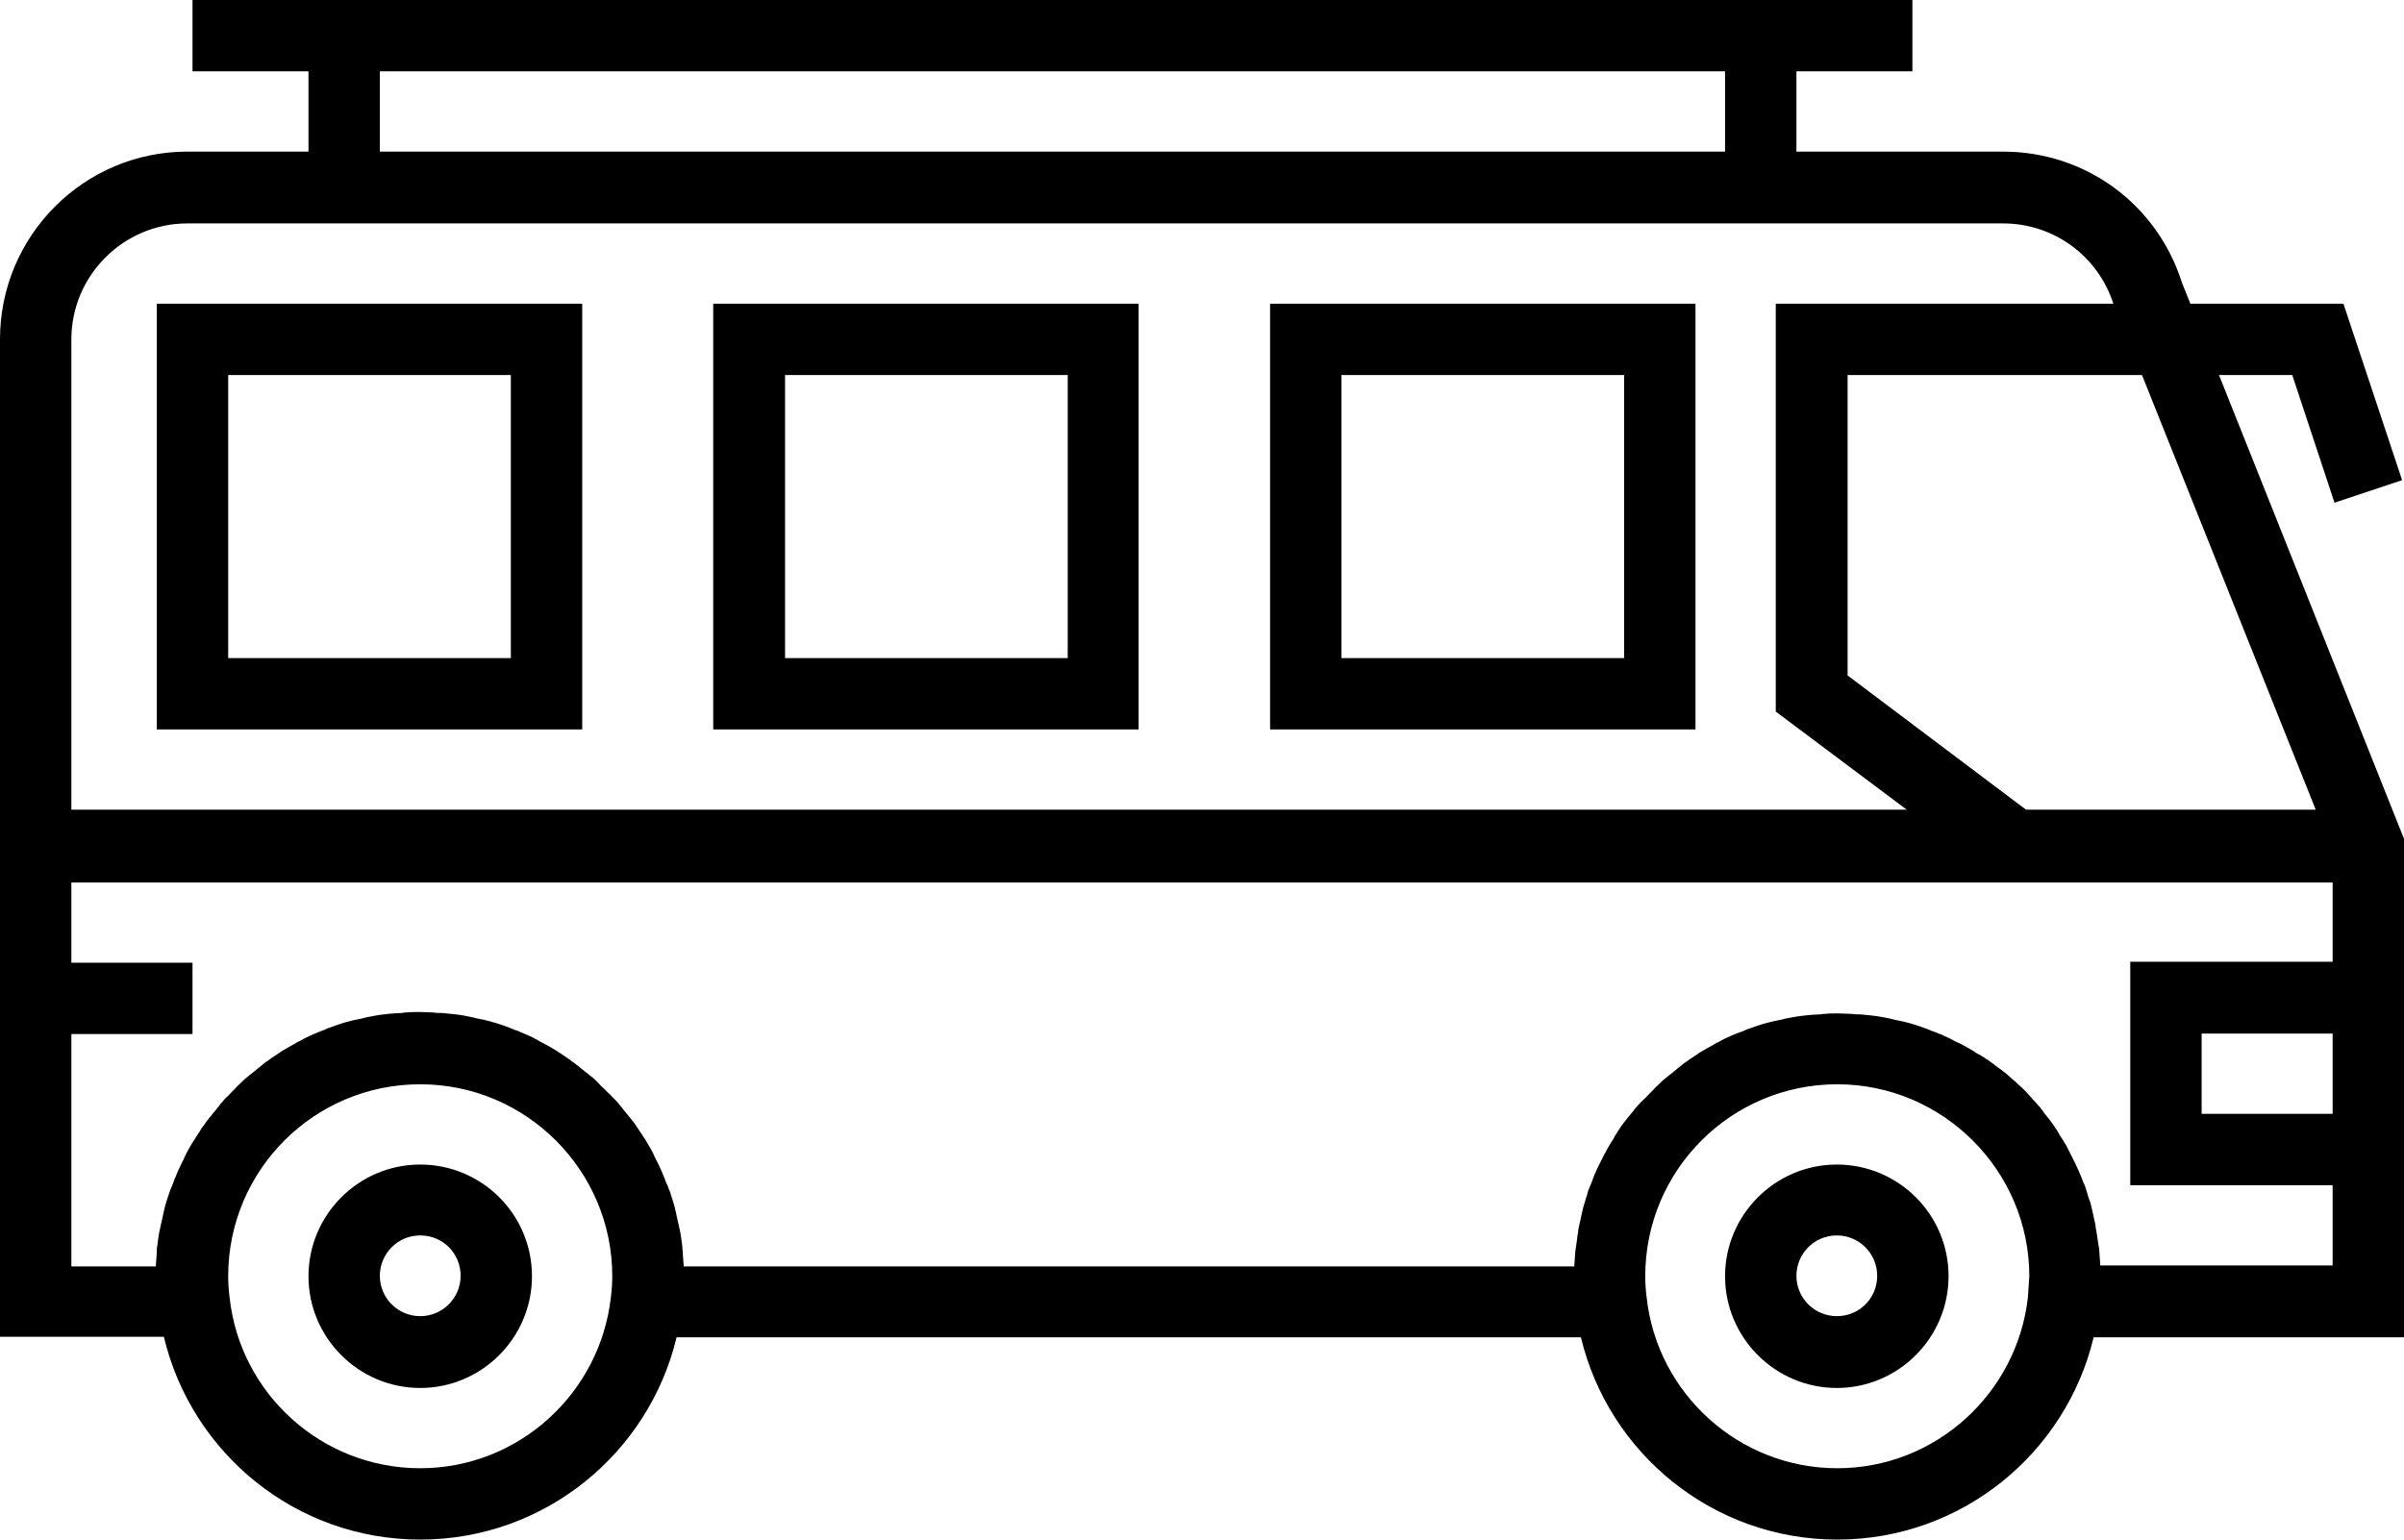 <?xml version="1.0" encoding="utf-8"?>
<!-- Generator: Adobe Illustrator 19.2.1, SVG Export Plug-In . SVG Version: 6.00 Build 0)  -->
<svg version="1.1" id="Shape_1_1_" xmlns="http://www.w3.org/2000/svg" xmlns:xlink="http://www.w3.org/1999/xlink" x="0px" y="0px"
	 viewBox="0 0 512 328" style="enable-background:new 0 0 512 328;" xml:space="preserve">
<g id="Shape_1">
	<g>
		<path d="M89.5,248.1c-13.1,0-23.8,10.7-23.8,23.8c0,13.1,10.7,23.8,23.8,23.8s23.8-10.7,23.8-23.8
			C113.3,258.7,102.6,248.1,89.5,248.1z M89.5,280.4c-4.7,0-8.6-3.8-8.6-8.6c0-4.7,3.8-8.6,8.6-8.6s8.6,3.8,8.6,8.6
			C98.1,276.6,94.2,280.4,89.5,280.4z M391.2,248.1c-13.1,0-23.8,10.7-23.8,23.8c0,13.1,10.7,23.8,23.8,23.8
			c13.1,0,23.8-10.7,23.8-23.8C415,258.7,404.3,248.1,391.2,248.1z M391.2,280.4c-4.7,0-8.6-3.8-8.6-8.6c0-4.7,3.8-8.6,8.6-8.6
			c4.7,0,8.6,3.8,8.6,8.6C399.8,276.6,396,280.4,391.2,280.4z M270.5,155.4h90.6V64.7h-90.6V155.4z M285.7,79.9h60.2v60.3h-60.2
			V79.9z M151.9,64.7v90.7h90.6l0-90.7H151.9z M227.4,140.2h-60.2V79.9h60.2V140.2z M33.4,155.4H124V64.7H33.4V155.4z M48.6,79.9
			h60.2v60.3H48.6V79.9z M472.6,79.9h15.6l9,27.2l14.4-4.8l-12.5-37.6h-32.6l-1.8-4.5c-5.3-16.7-20.5-27.9-38.1-27.9h-44V15.2h24.7
			V0H41v15.2h24.7v17.1H39.9c-22,0-39.9,17.9-39.9,40v212.5h34.9C40.8,309.6,63,328,89.5,328c26.5,0,48.7-18.4,54.6-43.1h192.6
			c5.9,24.7,28.1,43.1,54.6,43.1c26.5,0,48.7-18.4,54.6-43.1H512V178.7L472.6,79.9z M450.5,79.9h5.7l37,92.6h-61.7l-38-28.6V79.9
			L450.5,79.9L450.5,79.9z M80.9,15.2h286.5v17.1H80.9V15.2z M15.2,72.3c0-13.6,11.1-24.7,24.7-24.7h386.7
			c10.8,0,20.2,6.9,23.5,17.1h-71.9v86.9l27.9,20.9H15.2V72.3z M130.1,276.4c-2.3,20.4-19.6,36.4-40.6,36.4
			c-21,0-38.4-15.9-40.6-36.4c-0.2-1.5-0.3-3.1-0.3-4.5c0-22.6,18.3-40.9,40.9-40.9s40.9,18.4,40.9,40.9
			C130.4,273.3,130.3,274.8,130.1,276.4z M431.9,276.4c-2.3,20.4-19.6,36.4-40.6,36.4s-38.4-16-40.6-36.4c-0.2-1.5-0.3-3.1-0.3-4.5
			c0-22.6,18.3-40.9,40.9-40.9c22.5,0,40.9,18.4,40.9,40.9C432.1,273.3,432,274.8,431.9,276.4z M496.8,237.3h-27.9v-17.1h27.9V237.3
			z M496.8,204.9h-43.1v47.6h43.1v17.1h-49.5c0-0.1,0-0.2,0-0.3c0-0.5-0.1-0.9-0.1-1.4c0-0.5-0.1-1-0.1-1.4c0-0.5-0.1-0.9-0.2-1.4
			c-0.1-0.5-0.1-0.9-0.2-1.4c-0.1-0.4-0.1-0.9-0.2-1.3c-0.1-0.5-0.2-0.9-0.2-1.4c-0.1-0.4-0.2-0.9-0.3-1.3c-0.1-0.5-0.2-0.9-0.3-1.4
			c-0.1-0.4-0.2-0.9-0.3-1.3c-0.1-0.5-0.2-0.9-0.4-1.3c-0.1-0.4-0.3-0.8-0.4-1.3c-0.1-0.4-0.3-0.9-0.4-1.3c-0.1-0.4-0.3-0.8-0.5-1.2
			c-0.2-0.4-0.3-0.9-0.5-1.3c-0.2-0.4-0.3-0.8-0.5-1.2c-0.2-0.4-0.4-0.8-0.6-1.3c-0.2-0.4-0.4-0.8-0.6-1.2c-0.2-0.4-0.4-0.8-0.6-1.2
			c-0.2-0.4-0.4-0.8-0.6-1.2c-0.2-0.4-0.4-0.8-0.7-1.2c-0.2-0.4-0.4-0.7-0.7-1.1c-0.2-0.4-0.5-0.8-0.7-1.2c-0.2-0.4-0.5-0.7-0.7-1.1
			c-0.3-0.4-0.5-0.7-0.8-1.1c-0.3-0.4-0.5-0.7-0.8-1c-0.3-0.4-0.6-0.7-0.8-1.1c-0.3-0.3-0.5-0.7-0.8-1c-0.3-0.3-0.6-0.7-0.9-1
			c-0.3-0.3-0.6-0.6-0.9-1c-0.3-0.3-0.6-0.7-0.9-1c-0.3-0.3-0.6-0.6-0.9-0.9c-0.3-0.3-0.7-0.6-1-0.9c-0.3-0.3-0.6-0.6-1-0.9
			c-0.3-0.3-0.7-0.6-1-0.9c-0.3-0.3-0.7-0.6-1-0.8c-0.4-0.3-0.7-0.6-1.1-0.8c-0.3-0.3-0.7-0.5-1-0.8c-0.4-0.3-0.7-0.5-1.1-0.8
			c-0.4-0.2-0.7-0.5-1.1-0.7c-0.4-0.3-0.8-0.5-1.2-0.7c-0.4-0.2-0.7-0.5-1.1-0.7c-0.4-0.2-0.8-0.5-1.2-0.7c-0.4-0.2-0.7-0.4-1.1-0.6
			c-0.4-0.2-0.8-0.4-1.3-0.6c-0.4-0.2-0.8-0.4-1.1-0.6c-0.4-0.2-0.9-0.4-1.3-0.6c-0.4-0.2-0.8-0.4-1.2-0.5c-0.4-0.2-0.9-0.4-1.3-0.5
			c-0.4-0.2-0.8-0.3-1.2-0.5c-0.5-0.2-0.9-0.3-1.4-0.5c-0.4-0.1-0.8-0.3-1.2-0.4c-0.5-0.1-0.9-0.3-1.4-0.4c-0.4-0.1-0.8-0.2-1.2-0.3
			c-0.5-0.1-1-0.2-1.5-0.3c-0.4-0.1-0.8-0.2-1.2-0.3c-0.5-0.1-1-0.2-1.5-0.3c-0.4-0.1-0.8-0.1-1.2-0.2c-0.5-0.1-1.1-0.1-1.6-0.2
			c-0.4,0-0.7-0.1-1.1-0.1c-0.6-0.1-1.2-0.1-1.9-0.1c-0.3,0-0.6-0.1-0.9-0.1c-0.9,0-1.9-0.1-2.8-0.1c-1,0-1.9,0-2.8,0.1
			c-0.3,0-0.6,0-0.9,0.1c-0.6,0-1.3,0.1-1.9,0.1c-0.4,0-0.7,0.1-1.1,0.1c-0.6,0.1-1.1,0.1-1.7,0.2c-0.4,0.1-0.8,0.1-1.2,0.2
			c-0.5,0.1-1,0.2-1.6,0.3c-0.4,0.1-0.8,0.2-1.2,0.3c-0.5,0.1-1,0.2-1.5,0.3c-0.4,0.1-0.8,0.2-1.2,0.3c-0.5,0.1-1,0.3-1.4,0.4
			c-0.4,0.1-0.8,0.3-1.2,0.4c-0.5,0.2-0.9,0.3-1.4,0.5c-0.4,0.1-0.8,0.3-1.2,0.5c-0.5,0.2-0.9,0.3-1.4,0.5c-0.4,0.2-0.8,0.3-1.2,0.5
			c-0.4,0.2-0.9,0.4-1.3,0.6c-0.4,0.2-0.8,0.4-1.1,0.6c-0.4,0.2-0.9,0.4-1.3,0.7c-0.4,0.2-0.7,0.4-1.1,0.6c-0.4,0.2-0.8,0.5-1.2,0.7
			c-0.4,0.2-0.7,0.4-1.1,0.7c-0.4,0.3-0.8,0.5-1.2,0.8c-0.4,0.2-0.7,0.5-1,0.7c-0.4,0.3-0.8,0.5-1.1,0.8c-0.3,0.3-0.7,0.5-1,0.8
			c-0.4,0.3-0.7,0.6-1.1,0.9c-0.3,0.3-0.7,0.5-1,0.8c-0.4,0.3-0.7,0.6-1.1,0.9c-0.3,0.3-0.6,0.6-0.9,0.9c-0.3,0.3-0.7,0.6-1,1
			c-0.3,0.3-0.6,0.6-0.9,0.9c-0.3,0.3-0.6,0.7-1,1c-0.3,0.3-0.6,0.6-0.9,0.9c-0.3,0.3-0.6,0.7-0.9,1c-0.3,0.3-0.5,0.7-0.8,1
			c-0.3,0.4-0.6,0.7-0.9,1.1c-0.3,0.3-0.5,0.7-0.8,1c-0.3,0.4-0.5,0.7-0.8,1.1c-0.2,0.4-0.5,0.7-0.7,1.1c-0.3,0.4-0.5,0.8-0.7,1.2
			c-0.2,0.4-0.5,0.7-0.7,1.1c-0.2,0.4-0.5,0.8-0.7,1.2c-0.2,0.4-0.4,0.8-0.6,1.1c-0.2,0.4-0.4,0.8-0.6,1.2c-0.2,0.4-0.4,0.8-0.6,1.2
			c-0.2,0.4-0.4,0.8-0.6,1.3c-0.2,0.4-0.4,0.8-0.5,1.2c-0.2,0.4-0.3,0.9-0.5,1.3c-0.2,0.4-0.3,0.8-0.5,1.2c-0.2,0.4-0.3,0.9-0.4,1.3
			c-0.1,0.4-0.3,0.8-0.4,1.3c-0.1,0.4-0.3,0.9-0.4,1.3c-0.1,0.4-0.2,0.9-0.3,1.3c-0.1,0.5-0.2,0.9-0.3,1.4c-0.1,0.4-0.2,0.9-0.3,1.3
			c-0.1,0.5-0.2,0.9-0.2,1.4c-0.1,0.4-0.2,0.9-0.2,1.3c-0.1,0.5-0.1,0.9-0.2,1.4c-0.1,0.5-0.1,0.9-0.2,1.4c0,0.5-0.1,1-0.1,1.4
			c0,0.5-0.1,0.9-0.1,1.4c0,0.1,0,0.2,0,0.3H145.6c0-0.1,0-0.2,0-0.3c0-0.4-0.1-0.9-0.1-1.3c0-0.5-0.1-1-0.1-1.5
			c0-0.4-0.1-0.9-0.1-1.3c-0.1-0.5-0.1-1-0.2-1.5c-0.1-0.4-0.1-0.9-0.2-1.3c-0.1-0.5-0.2-1-0.3-1.4c-0.1-0.4-0.2-0.9-0.3-1.3
			c-0.1-0.5-0.2-0.9-0.3-1.4c-0.1-0.4-0.2-0.8-0.3-1.3c-0.1-0.5-0.3-0.9-0.4-1.4c-0.1-0.4-0.3-0.8-0.4-1.2c-0.1-0.5-0.3-0.9-0.5-1.4
			c-0.1-0.4-0.3-0.8-0.5-1.2c-0.2-0.4-0.3-0.9-0.5-1.3c-0.2-0.4-0.3-0.8-0.5-1.2c-0.2-0.4-0.4-0.9-0.6-1.3c-0.2-0.4-0.4-0.8-0.6-1.2
			c-0.2-0.4-0.4-0.8-0.6-1.3c-0.2-0.4-0.4-0.8-0.6-1.1c-0.2-0.4-0.5-0.8-0.7-1.2c-0.2-0.4-0.4-0.7-0.7-1.1c-0.2-0.4-0.5-0.8-0.8-1.2
			c-0.2-0.4-0.5-0.7-0.7-1.1c-0.3-0.4-0.5-0.8-0.8-1.1c-0.3-0.3-0.5-0.7-0.8-1c-0.3-0.4-0.6-0.7-0.9-1.1c-0.3-0.3-0.5-0.7-0.8-1
			c-0.3-0.4-0.6-0.7-0.9-1.1c-0.3-0.3-0.6-0.6-0.9-0.9c-0.3-0.3-0.6-0.7-1-1c-0.3-0.3-0.6-0.6-0.9-0.9c-0.3-0.3-0.7-0.6-1-1
			c-0.3-0.3-0.6-0.6-0.9-0.9c-0.3-0.3-0.7-0.6-1.1-0.9c-0.3-0.3-0.6-0.5-1-0.8c-0.4-0.3-0.7-0.6-1.1-0.9c-0.3-0.3-0.7-0.5-1-0.8
			c-0.4-0.3-0.8-0.5-1.1-0.8c-0.3-0.2-0.7-0.5-1-0.7c-0.4-0.3-0.8-0.5-1.2-0.8c-0.4-0.2-0.7-0.5-1.1-0.7c-0.4-0.2-0.8-0.5-1.2-0.7
			c-0.4-0.2-0.7-0.4-1.1-0.6c-0.4-0.2-0.8-0.4-1.3-0.7c-0.4-0.2-0.7-0.4-1.1-0.6c-0.4-0.2-0.9-0.4-1.3-0.6c-0.4-0.2-0.8-0.3-1.2-0.5
			c-0.4-0.2-0.9-0.4-1.3-0.5c-0.4-0.2-0.8-0.3-1.2-0.5c-0.5-0.2-0.9-0.3-1.4-0.5c-0.4-0.1-0.8-0.3-1.2-0.4c-0.5-0.1-1-0.3-1.4-0.4
			c-0.4-0.1-0.8-0.2-1.2-0.3c-0.5-0.1-1-0.2-1.5-0.3c-0.4-0.1-0.8-0.2-1.2-0.3c-0.5-0.1-1-0.2-1.5-0.3c-0.4-0.1-0.8-0.1-1.2-0.2
			c-0.5-0.1-1.1-0.1-1.7-0.2c-0.4,0-0.7-0.1-1.1-0.1c-0.6-0.1-1.2-0.1-1.9-0.1c-0.3,0-0.6-0.1-0.9-0.1c-0.9,0-1.9-0.1-2.8-0.1
			c-1,0-1.9,0-2.8,0.1c-0.3,0-0.6,0-0.9,0.1c-0.6,0-1.2,0.1-1.9,0.1c-0.4,0-0.7,0.1-1.1,0.1c-0.6,0.1-1.1,0.1-1.7,0.2
			c-0.4,0.1-0.8,0.1-1.2,0.2c-0.5,0.1-1,0.2-1.6,0.3c-0.4,0.1-0.8,0.2-1.2,0.3c-0.5,0.1-1,0.2-1.5,0.3c-0.4,0.1-0.8,0.2-1.2,0.3
			c-0.5,0.1-1,0.3-1.4,0.4c-0.4,0.1-0.8,0.3-1.2,0.4c-0.5,0.2-0.9,0.3-1.4,0.5c-0.4,0.1-0.8,0.3-1.2,0.5c-0.5,0.2-0.9,0.3-1.3,0.5
			c-0.4,0.2-0.8,0.3-1.2,0.5c-0.4,0.2-0.9,0.4-1.3,0.6c-0.4,0.2-0.8,0.4-1.1,0.6c-0.4,0.2-0.9,0.4-1.3,0.7c-0.4,0.2-0.7,0.4-1.1,0.6
			c-0.4,0.2-0.8,0.5-1.2,0.7c-0.4,0.2-0.7,0.4-1.1,0.7c-0.4,0.3-0.8,0.5-1.2,0.8c-0.4,0.2-0.7,0.5-1,0.7c-0.4,0.3-0.8,0.5-1.1,0.8
			c-0.3,0.3-0.7,0.5-1,0.8c-0.4,0.3-0.7,0.6-1.1,0.9c-0.3,0.3-0.7,0.5-1,0.8c-0.4,0.3-0.7,0.6-1.1,0.9c-0.3,0.3-0.6,0.6-0.9,0.9
			c-0.3,0.3-0.7,0.6-1,1c-0.3,0.3-0.6,0.6-0.9,0.9c-0.3,0.3-0.6,0.7-1,1c-0.3,0.3-0.6,0.6-0.8,0.9c-0.3,0.3-0.6,0.7-0.9,1.1
			c-0.3,0.3-0.5,0.7-0.8,1c-0.3,0.4-0.6,0.7-0.9,1.1c-0.3,0.3-0.5,0.7-0.8,1c-0.3,0.4-0.5,0.8-0.8,1.1c-0.2,0.3-0.5,0.7-0.7,1.1
			c-0.3,0.4-0.5,0.8-0.8,1.2c-0.2,0.4-0.4,0.7-0.7,1.1c-0.2,0.4-0.5,0.8-0.7,1.2c-0.2,0.4-0.4,0.7-0.6,1.1c-0.2,0.4-0.4,0.8-0.6,1.3
			c-0.2,0.4-0.4,0.8-0.6,1.2c-0.2,0.4-0.4,0.9-0.6,1.3c-0.2,0.4-0.3,0.8-0.5,1.2c-0.2,0.4-0.4,0.9-0.5,1.3c-0.2,0.4-0.3,0.8-0.5,1.2
			c-0.2,0.4-0.3,0.9-0.5,1.4c-0.1,0.4-0.3,0.8-0.4,1.2c-0.1,0.5-0.3,0.9-0.4,1.4c-0.1,0.4-0.2,0.8-0.3,1.3c-0.1,0.5-0.2,0.9-0.3,1.4
			c-0.1,0.4-0.2,0.8-0.3,1.3c-0.1,0.5-0.2,1-0.3,1.4c-0.1,0.4-0.1,0.9-0.2,1.3c-0.1,0.5-0.1,1-0.2,1.5c-0.1,0.4-0.1,0.9-0.1,1.3
			c0,0.5-0.1,1-0.1,1.5c0,0.4-0.1,0.9-0.1,1.3c0,0.1,0,0.2,0,0.3H15.2v-49.5H41v-15.2H15.2v-17.1h481.6V204.9z"/>
	</g>
</g>
</svg>
